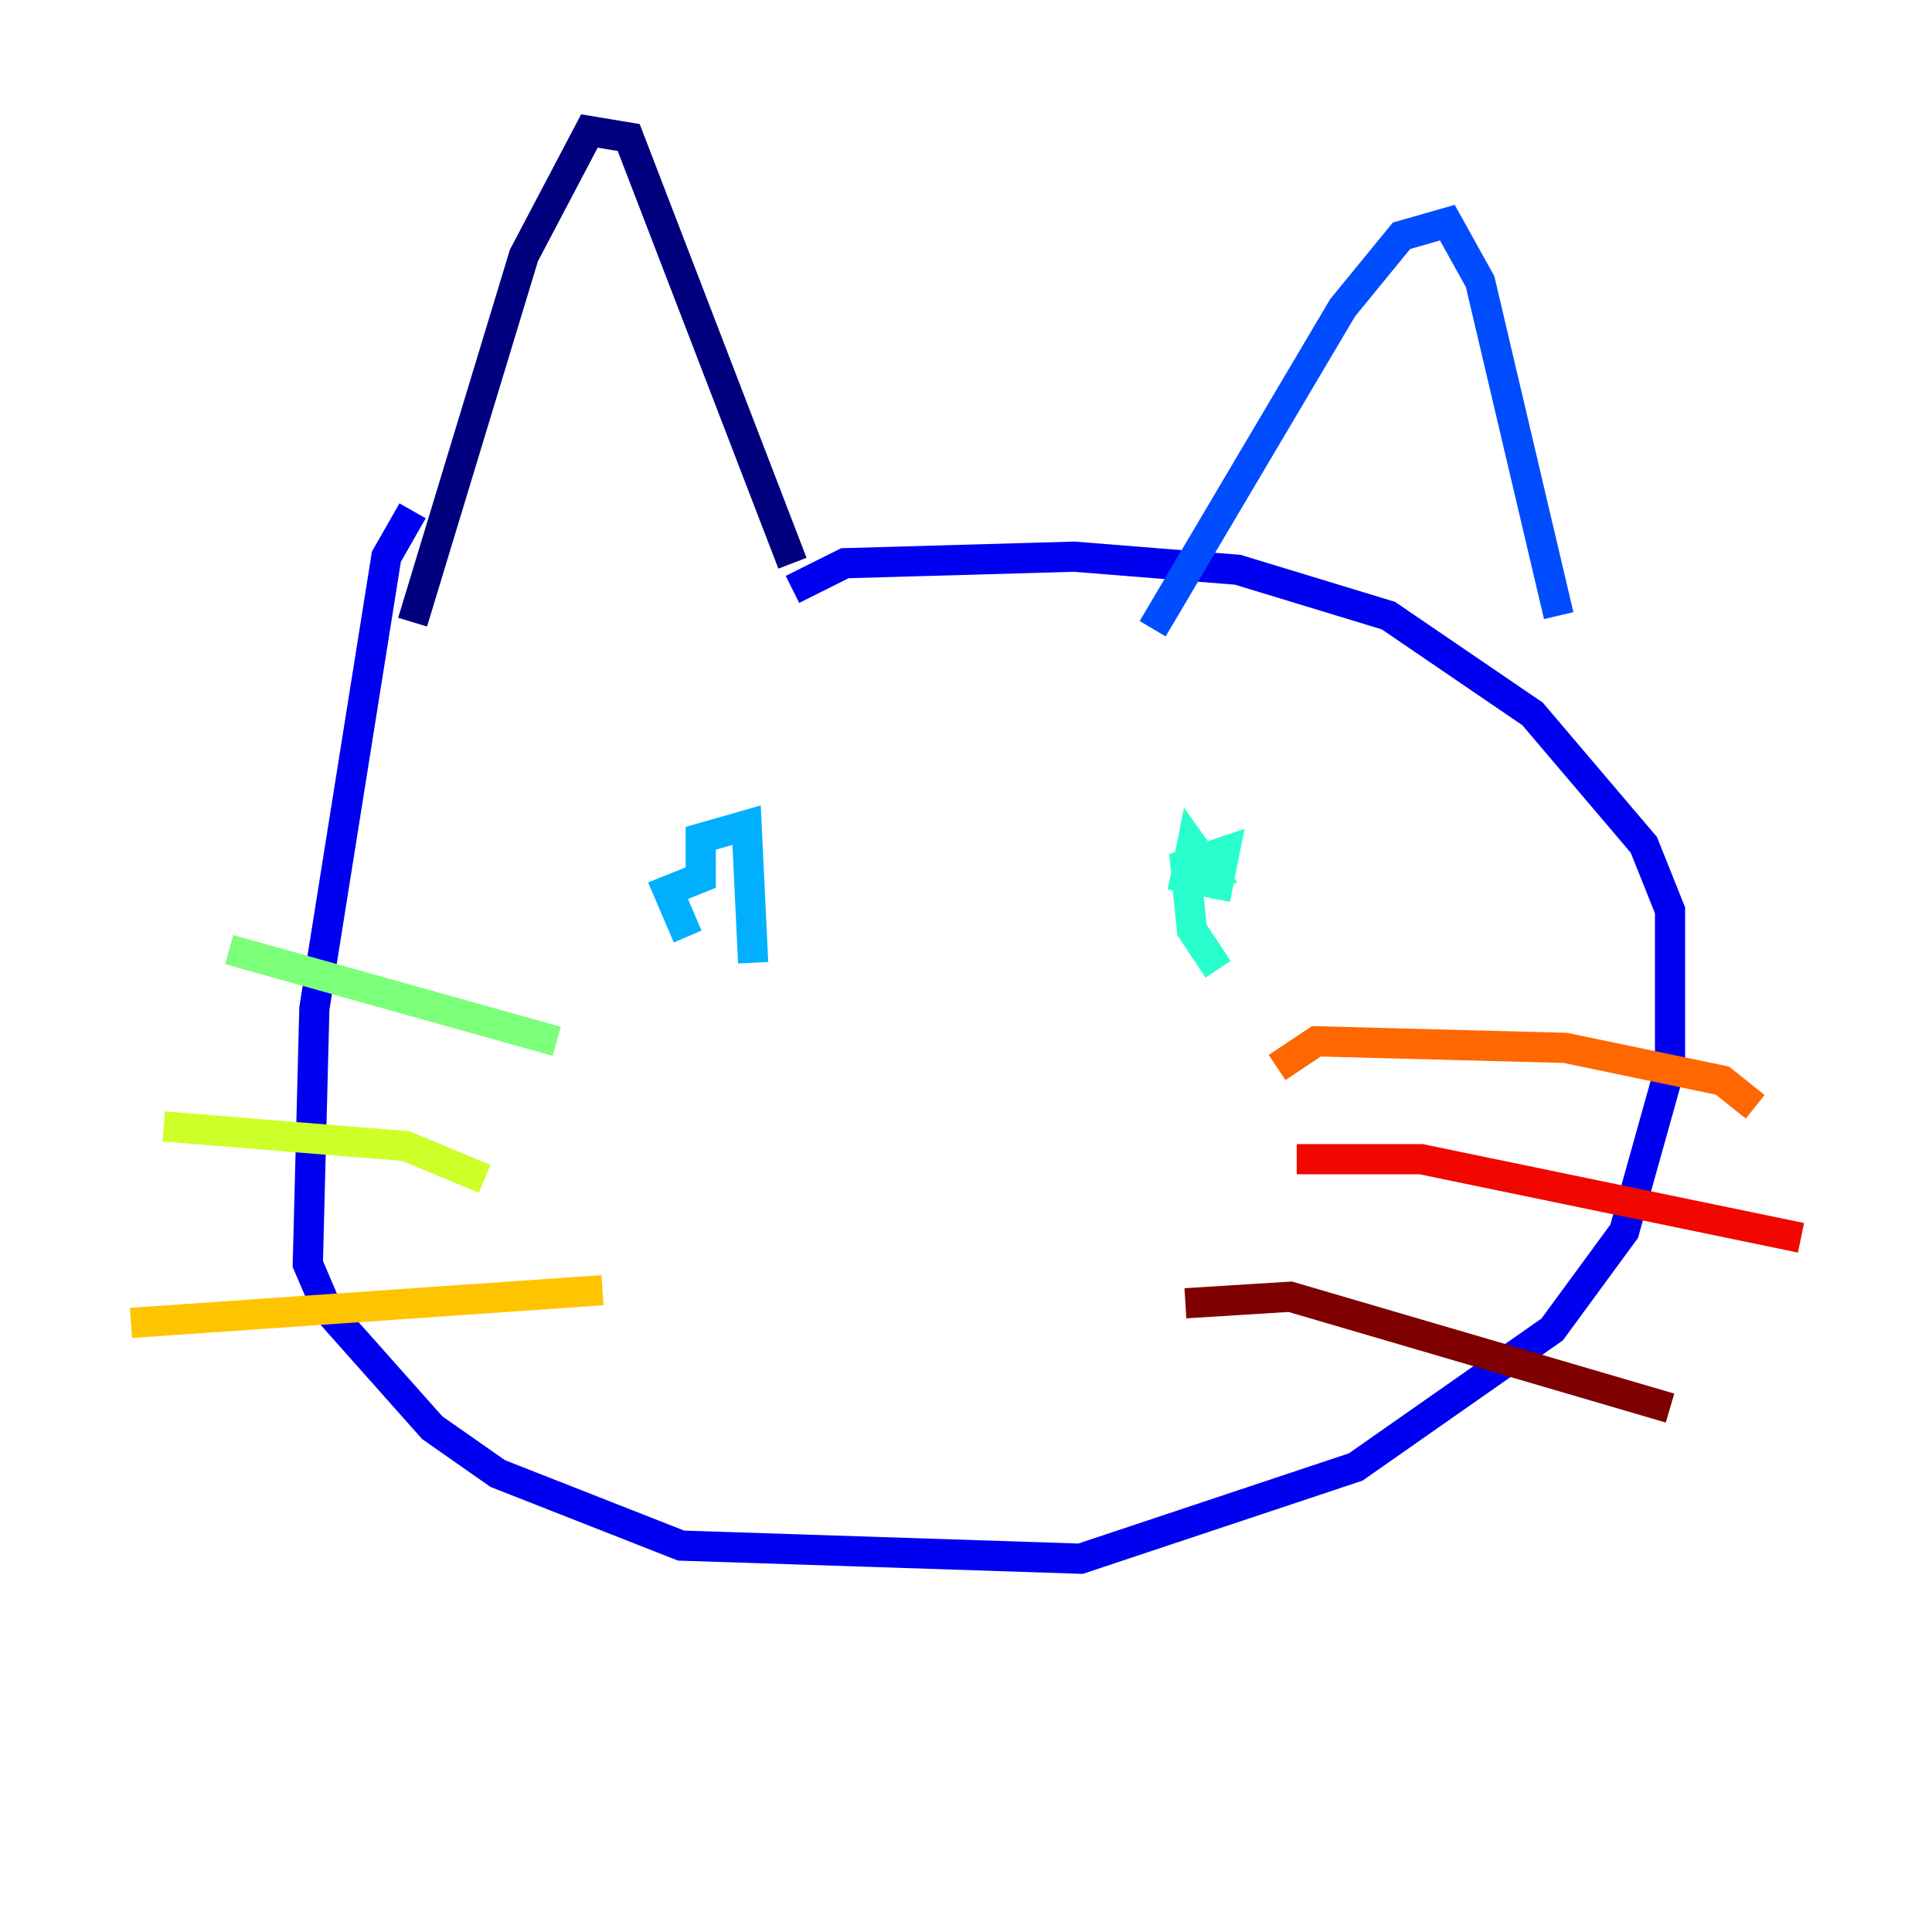 <?xml version="1.0" encoding="utf-8" ?>
<svg baseProfile="tiny" height="128" version="1.2" viewBox="0,0,128,128" width="128" xmlns="http://www.w3.org/2000/svg" xmlns:ev="http://www.w3.org/2001/xml-events" xmlns:xlink="http://www.w3.org/1999/xlink"><defs /><polyline fill="none" points="27.336,41.22 34.712,16.922 39.051,8.678 41.654,9.112 52.502,37.315" stroke="#00007f" stroke-width="2" /><polyline fill="none" points="27.336,33.844 25.6,36.881 20.827,66.82 20.393,83.742 21.695,86.78 28.637,94.59 32.976,97.627 45.125,102.4 71.593,103.268 89.817,97.193 102.834,88.081 107.607,81.573 110.644,70.725 110.644,60.312 108.909,55.973 101.532,47.295 91.986,40.786 82.007,37.749 71.159,36.881 55.973,37.315 52.502,39.051" stroke="#0000f1" stroke-width="2" /><polyline fill="none" points="76.366,41.654 88.949,20.393 92.854,15.62 95.891,14.752 98.061,18.658 103.268,40.786" stroke="#004cff" stroke-width="2" /><polyline fill="none" points="45.559,62.047 44.258,59.01 46.427,58.142 46.427,55.539 49.464,54.671 49.898,63.783" stroke="#00b0ff" stroke-width="2" /><polyline fill="none" points="80.705,64.217 78.969,61.614 78.536,57.275 81.139,56.407 80.705,58.576 78.536,58.142 78.969,55.973 81.139,59.01" stroke="#29ffcd" stroke-width="2" /><polyline fill="none" points="15.186,62.915 36.881,68.99" stroke="#7cff79" stroke-width="2" /><polyline fill="none" points="10.848,74.63 26.902,75.932 32.108,78.102" stroke="#cdff29" stroke-width="2" /><polyline fill="none" points="8.678,87.647 39.919,85.478" stroke="#ffc400" stroke-width="2" /><polyline fill="none" points="84.61,70.725 87.214,68.99 103.702,69.424 114.115,71.593 116.285,73.329" stroke="#ff6700" stroke-width="2" /><polyline fill="none" points="85.912,76.8 94.156,76.8 119.322,82.007" stroke="#f10700" stroke-width="2" /><polyline fill="none" points="78.536,86.346 85.478,85.912 110.644,93.288" stroke="#7f0000" stroke-width="2" /></svg>